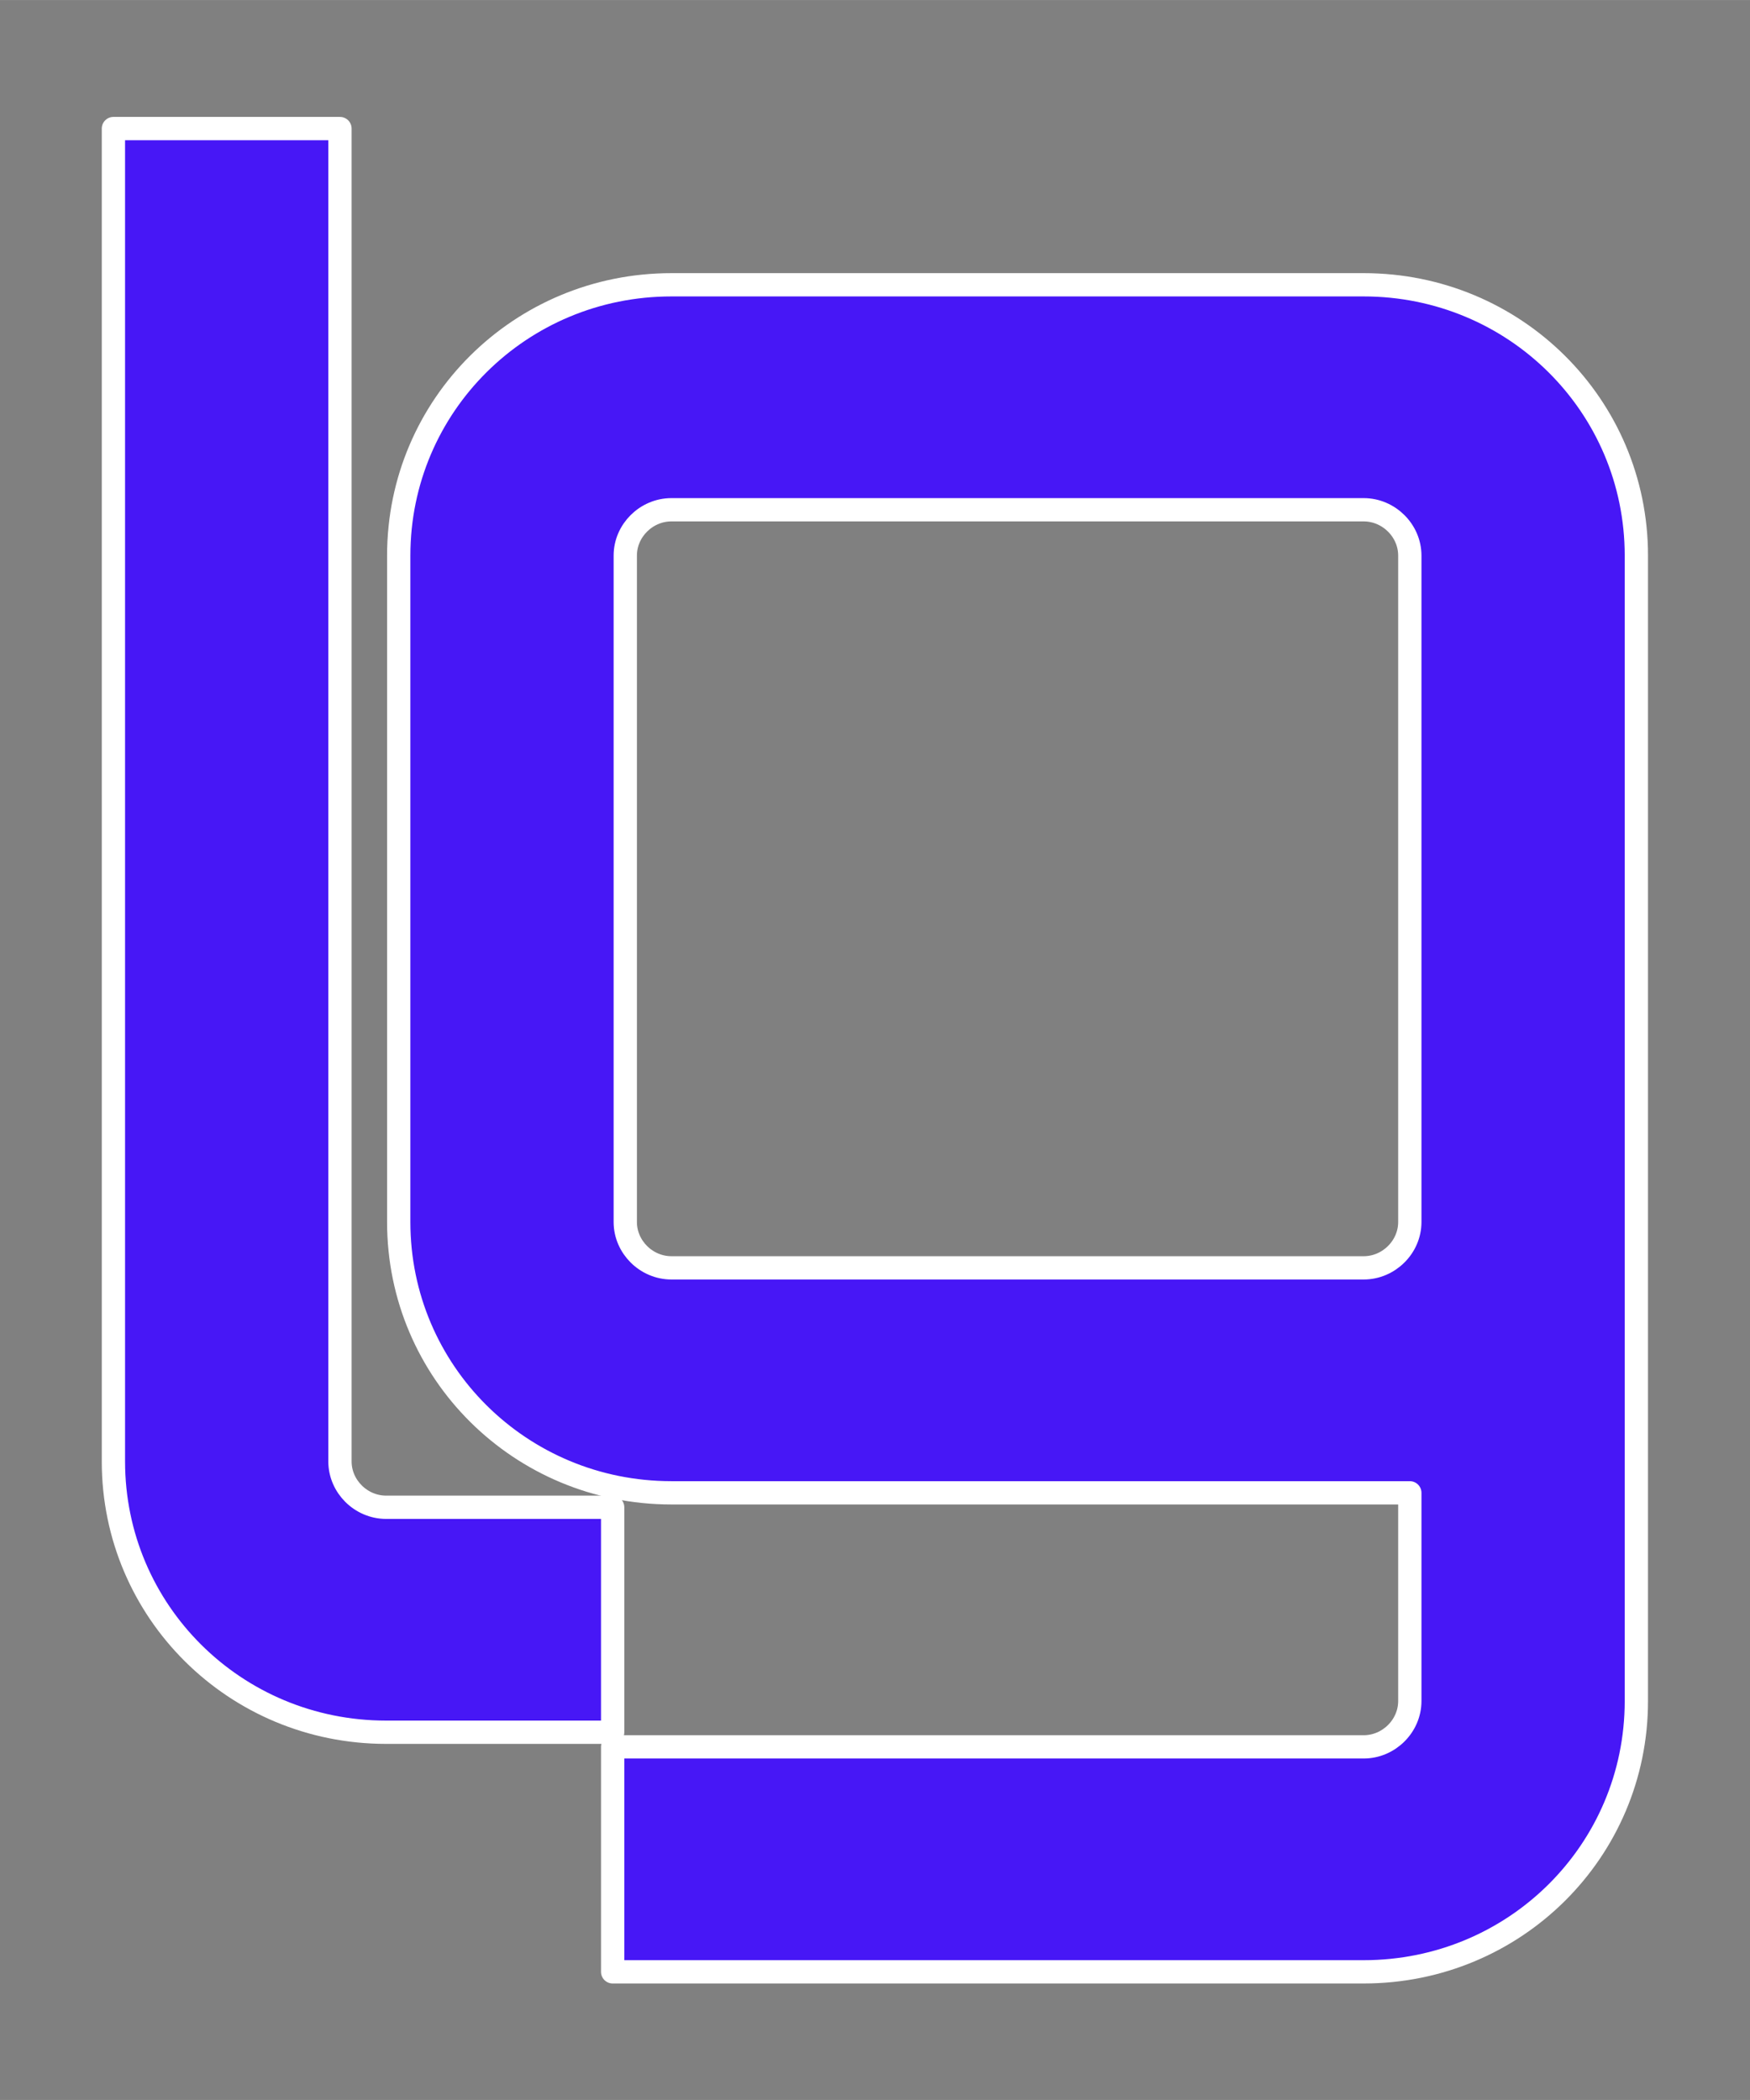 <?xml version="1.0" encoding="UTF-8" standalone="no"?>
<!-- Created with Inkscape (http://www.inkscape.org/) -->

<svg
   width="75"
   height="90"
   viewBox="0 0 19.844 23.812"
   version="1.1"
   id="svg5"
   inkscape:version="1.1 (c68e22c387, 2021-05-23)"
   sodipodi:docname="lg.svg"
   xmlns:inkscape="http://www.inkscape.org/namespaces/inkscape"
   xmlns:sodipodi="http://sodipodi.sourceforge.net/DTD/sodipodi-0.dtd"
   xmlns="http://www.w3.org/2000/svg"
   xmlns:svg="http://www.w3.org/2000/svg">
  <rect x="0" y="0" width="19.844" height="23.812" fill="#808080" stroke="none"/>
  <sodipodi:namedview
     id="namedview7"
     pagecolor="#c2c2c2"
     bordercolor="#999999"
     borderopacity="1"
     inkscape:pageshadow="0"
     inkscape:pageopacity="0"
     inkscape:pagecheckerboard="0"
     inkscape:document-units="px"
     showgrid="false"
     inkscape:snap-smooth-nodes="false"
     inkscape:object-paths="true"
     inkscape:snap-nodes="false"
     inkscape:object-nodes="true"
     showborder="true"
     borderlayer="false"
     fit-margin-top="5"
     fit-margin-left="5"
     fit-margin-right="5"
     fit-margin-bottom="5"
     inkscape:zoom="7.4333333"
     inkscape:cx="38.878924"
     inkscape:cy="45"
     inkscape:window-width="1280"
     inkscape:window-height="961"
     inkscape:window-x="-8"
     inkscape:window-y="-8"
     inkscape:window-maximized="1"
     inkscape:current-layer="layer1"
     height="90px"
     width="75px" />
  <defs
     id="defs2" />
  <g
     inkscape:label="Camada 1"
     inkscape:groupmode="layer"
     id="layer1">
    <g
       id="g3400"
       style="fill:#4717f6;fill-opacity:1;stroke:#ffffff;stroke-width:1.007;stroke-opacity:1"
       transform="matrix(0.993,0,0,0.993,-24.231,26.631)">
      <path
         d="m 43.088,-15.029 v -5.446 c 0,-1.712 -1.389,-3.092 -3.114,-3.092 h -7.905 c -1.725,0 -3.114,1.379 -3.114,3.092 v 7.611 c 0,1.712 1.389,3.092 3.114,3.092 h 8.432 v 2.378 c 0,0.285 -0.24,0.523 -0.527,0.523 h -8.576 v 2.569 h 8.576 c 1.725,0 3.114,-1.379 3.114,-3.092 v -7.611 c 0,0 0,-0.024 0,-0.024 z m -11.019,2.688 c -0.287,0 -0.527,-0.238 -0.527,-0.523 v -7.611 c 0,-0.285 0.24,-0.523 0.527,-0.523 h 7.905 c 0.287,0 0.527,0.238 0.527,0.523 v 7.611 c 0,0.285 -0.24,0.523 -0.527,0.523 z"
         style="font-size:10.583px;line-height:1.25;font-family:Orbitron;-inkscape-font-specification:Orbitron;fill:#4717f6;fill-opacity:1;stroke:#ffffff;stroke-width:0.266;stroke-linecap:round;stroke-linejoin:round;stroke-miterlimit:4;stroke-dasharray:none;stroke-opacity:1;paint-order:normal"
         id="path1922" />
      <path
         d="m 25.697,-17.741 c 0,0 0,0 0,0 v 7.611 c 0,1.712 1.389,3.092 3.114,3.092 h 2.587 v -2.569 h -2.587 c -0.287,0 -0.527,-0.238 -0.527,-0.523 v -15.221 h -2.587 z"
         style="font-size:10.583px;line-height:1.25;font-family:Orbitron;-inkscape-font-specification:Orbitron;fill:#4717f6;fill-opacity:1;stroke:#ffffff;stroke-width:0.266;stroke-linecap:round;stroke-linejoin:round;stroke-miterlimit:4;stroke-dasharray:none;stroke-opacity:1;paint-order:normal"
         id="path1920" />
    </g>
  </g>
</svg>
